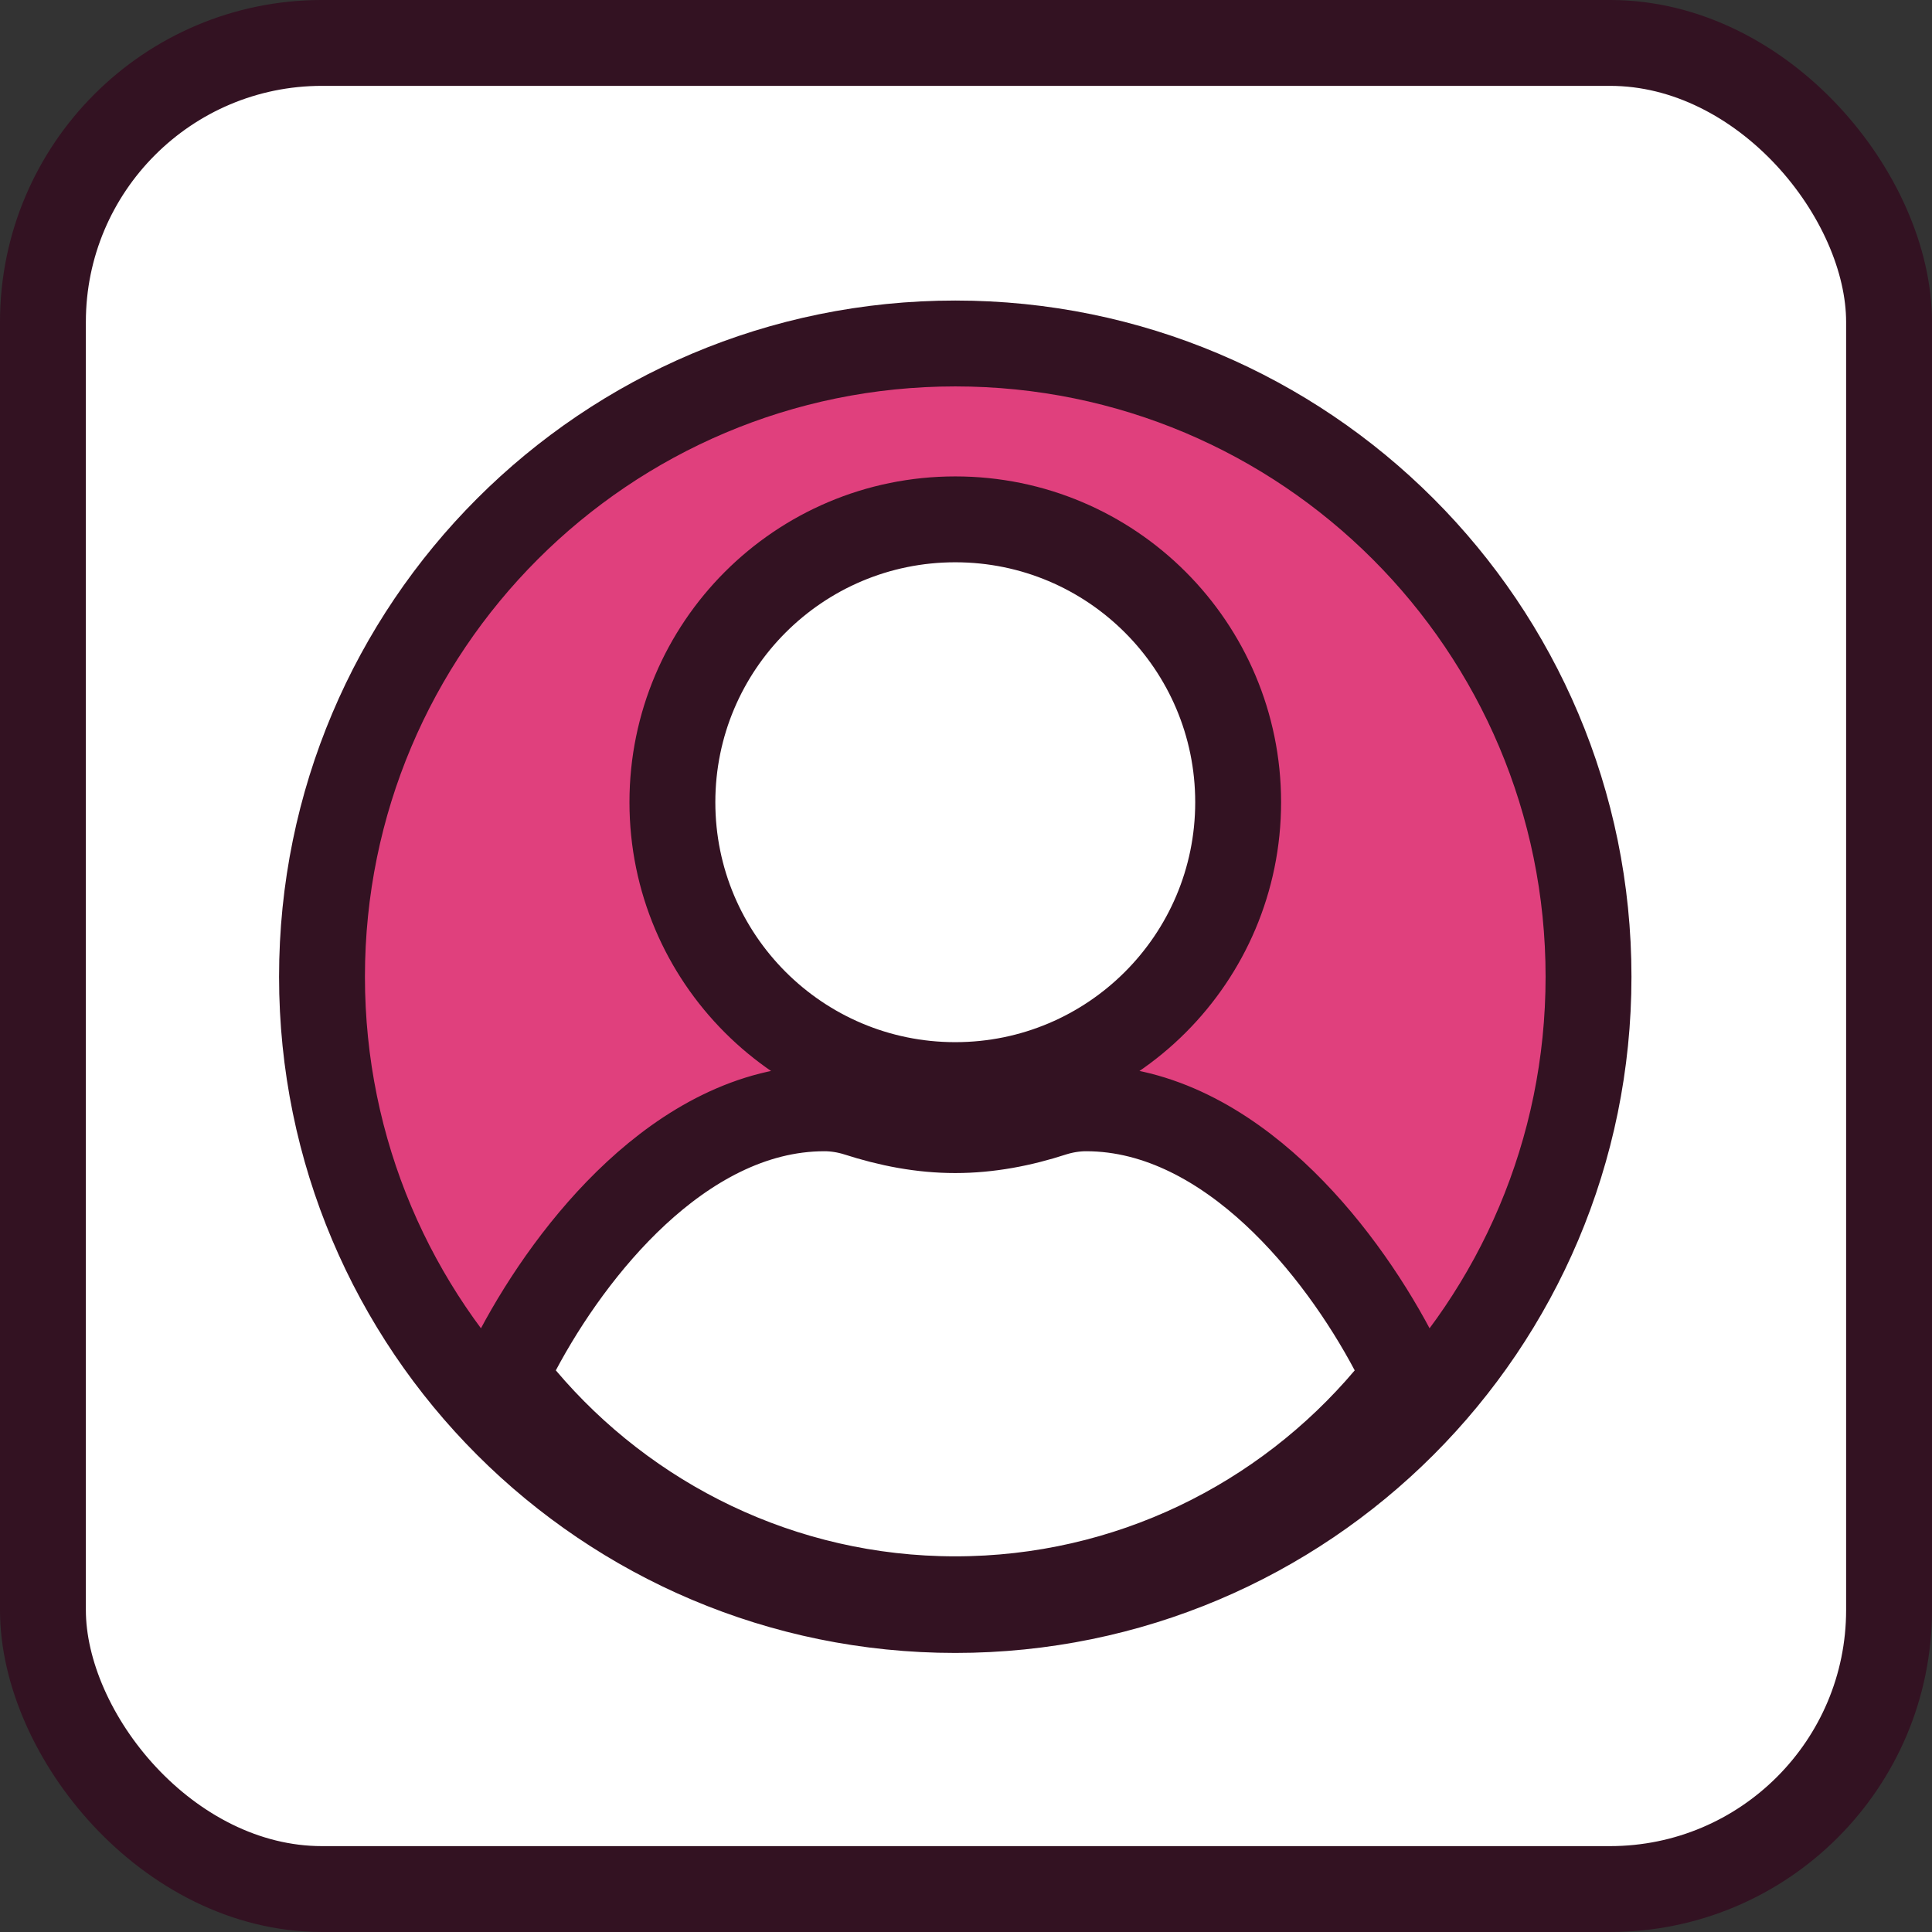 <svg width="96" height="96" viewBox="0 0 96 96" fill="none" xmlns="http://www.w3.org/2000/svg">
<rect x="0" y="0" width="96" height="96" fill="#333333" stroke="none"/>
<rect x="2.133" y="2.133" width="91.733" height="91.733" rx="13.867" fill="white" stroke="#331222" stroke-width="4.267"/>
<path d="M25.734 67.093L25.057 68.369L25.99 69.471C31.143 75.562 38.855 79.467 47.467 79.467C56.078 79.467 63.79 75.562 68.944 69.471L69.877 68.369L69.199 67.093C67.845 64.542 65.826 61.61 63.317 59.285C60.829 56.981 57.633 55.071 53.97 55.071C53.41 55.071 52.875 55.164 52.387 55.312L52.367 55.318L52.347 55.325C50.765 55.84 49.134 56.155 47.467 56.155C45.801 56.155 44.183 55.841 42.581 55.323L42.564 55.318L42.547 55.312C42.059 55.164 41.524 55.071 40.964 55.071C37.3 55.071 34.104 56.981 31.617 59.285C29.107 61.61 27.089 64.542 25.734 67.093ZM16 48.533C16 31.15 30.084 17.067 47.467 17.067C64.85 17.067 78.933 31.15 78.933 48.533C78.933 65.916 64.85 80 47.467 80C30.084 80 16 65.916 16 48.533ZM61.523 39.862C61.523 32.1 55.229 25.806 47.467 25.806C39.704 25.806 33.411 32.1 33.411 39.862C33.411 47.625 39.704 53.918 47.467 53.918C55.229 53.918 61.523 47.625 61.523 39.862Z" fill="#E0407D" stroke="#331222" stroke-width="4.267"/>
</svg>
